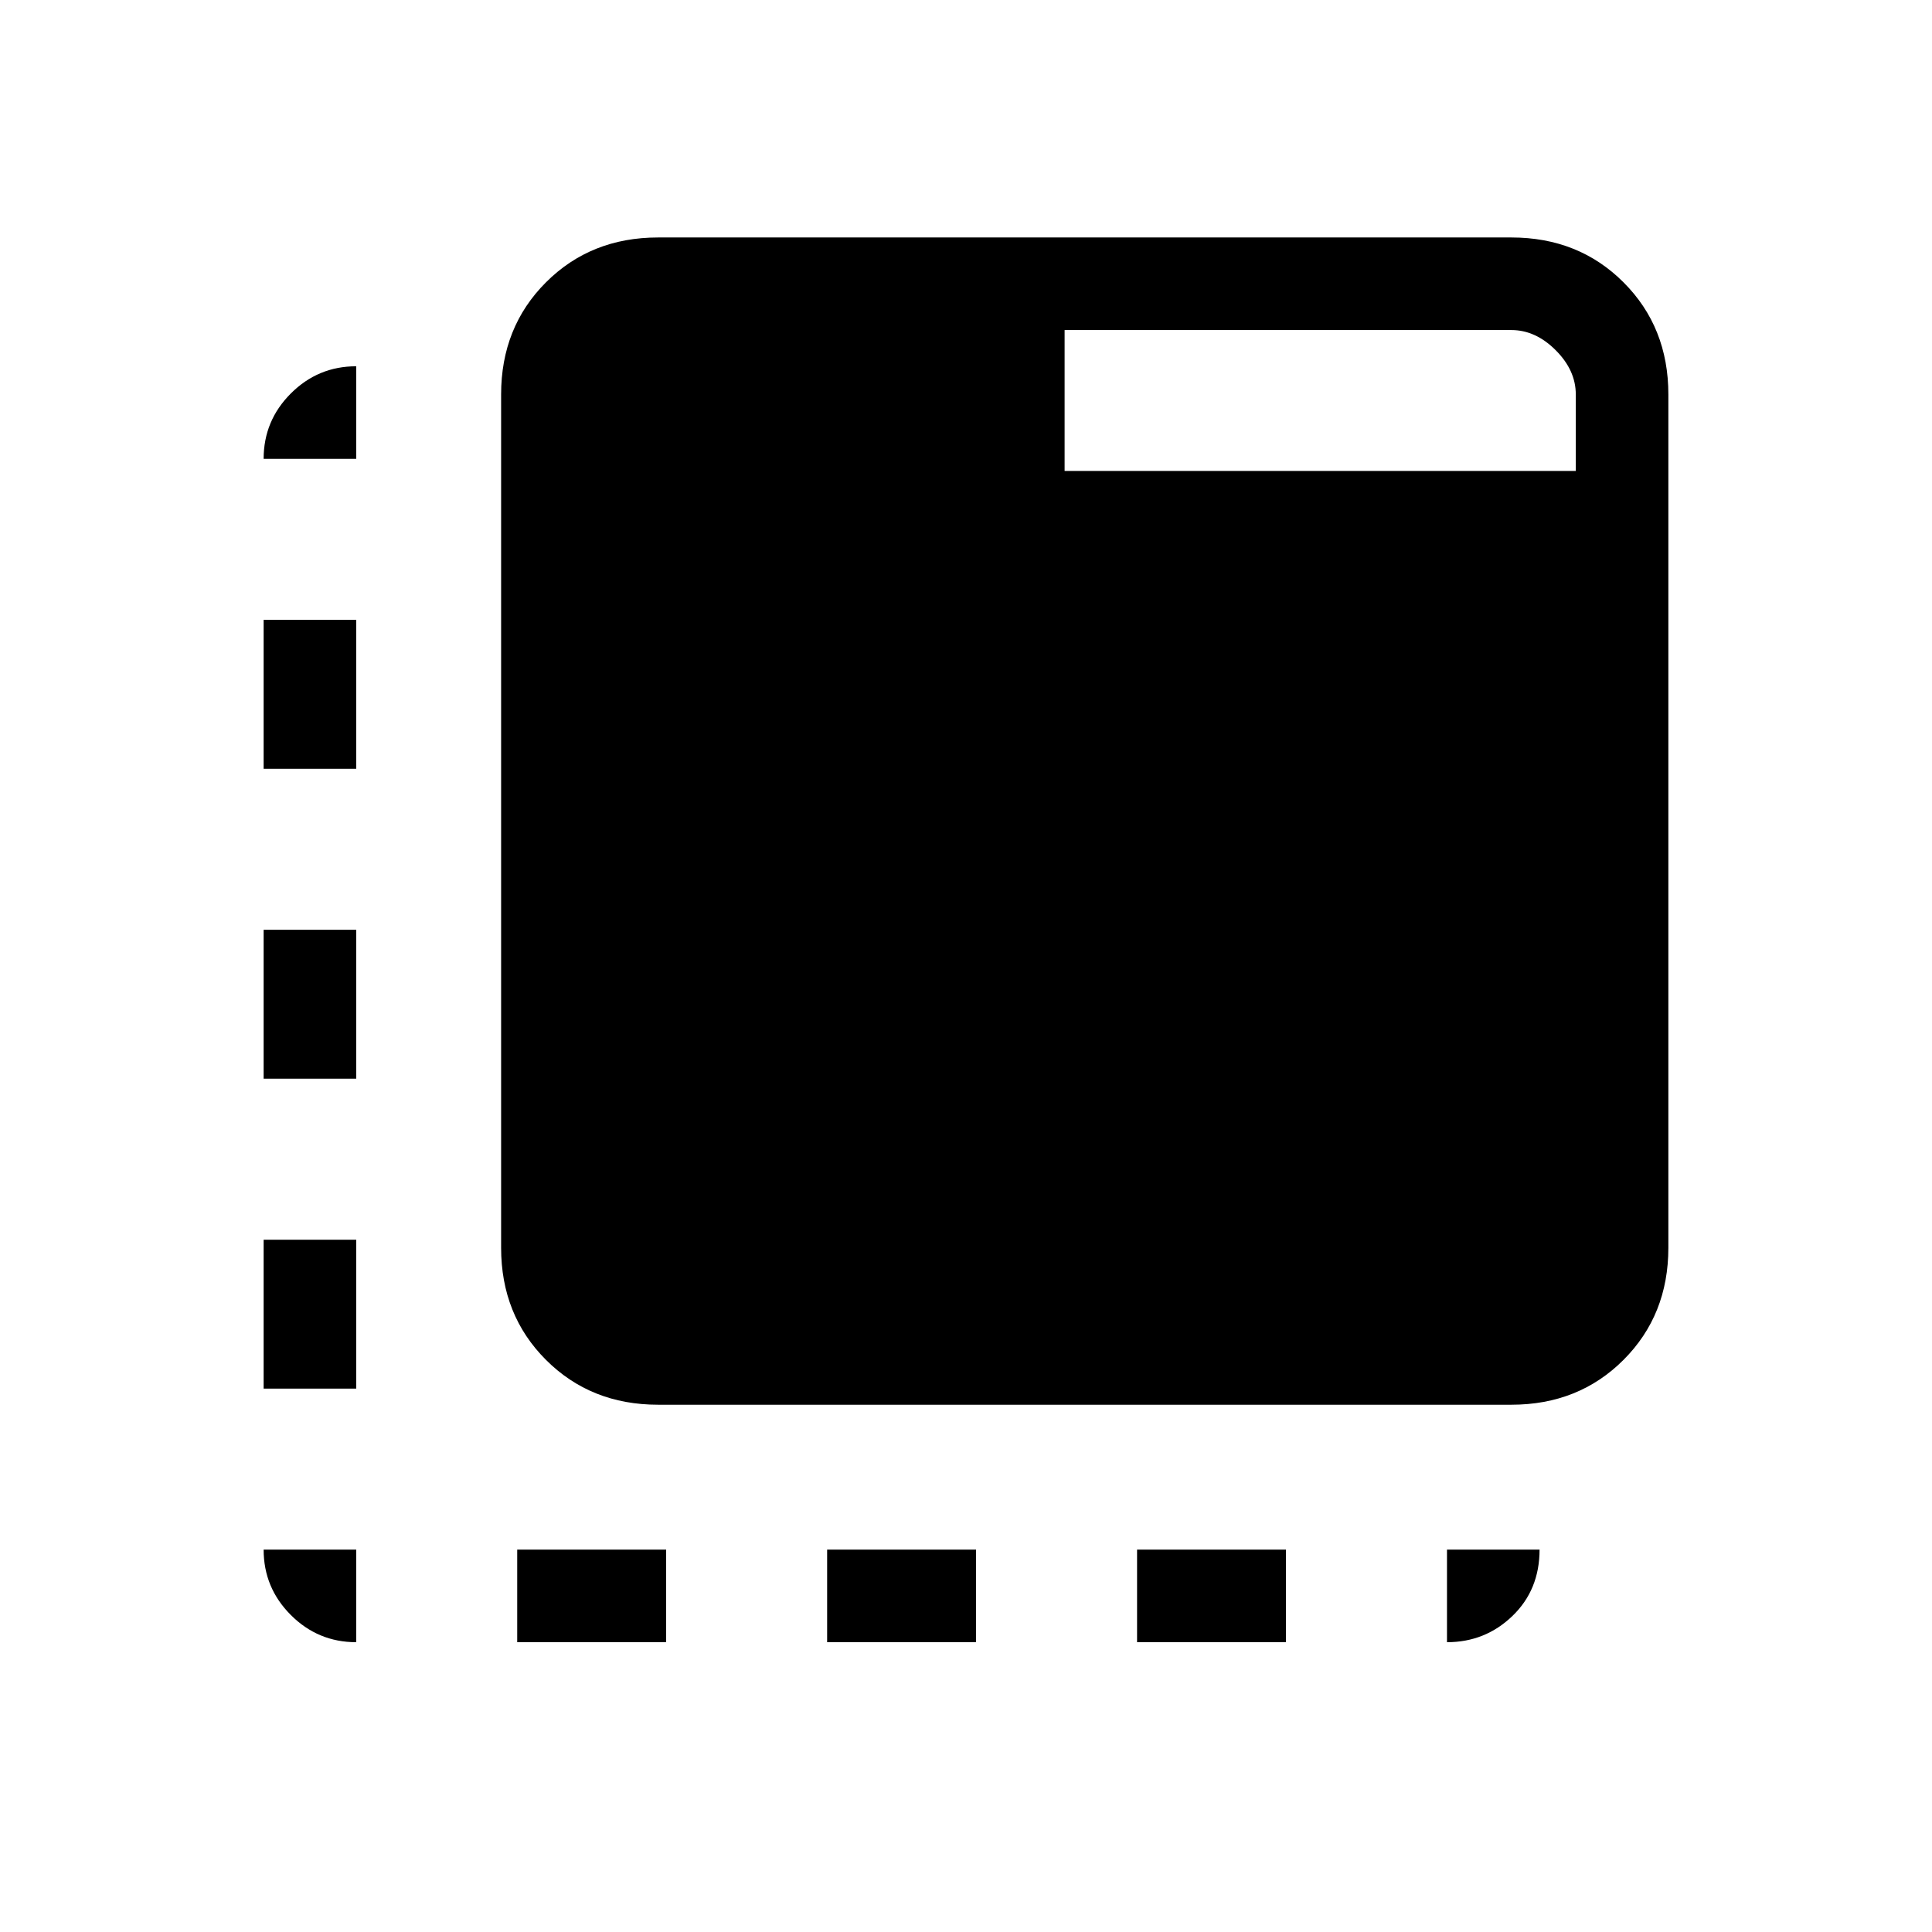 <svg xmlns="http://www.w3.org/2000/svg" height="20" viewBox="0 96 960 960" width="20"><path d="M177 912q-18.975 0-32.488-13.513Q131 884.975 131 866h46v46Zm-46-126v-74h46v74h-46Zm0-154v-74h46v74h-46Zm0-154v-74h46v74h-46Zm0-154q0-18.975 13.513-32.487Q158.025 278 177 278v46h-46Zm126 588v-46h74v46h-74Zm154 0v-46h74v46h-74Zm154 0v-46h74v46h-74Zm154 0v-46h46q0 20-13.513 33-13.512 13-32.487 13ZM327 794q-33.425 0-55.713-22.287Q249 749.425 249 716V292q0-33.425 22.287-55.713Q293.575 214 327 214h424q33.425 0 55.713 22.287Q829 258.575 829 292v424q0 33.425-22.287 55.713Q784.425 794 751 794H327Zm202-464h254v-38q0-12-10-22t-22-10H529v70Z"/></svg>